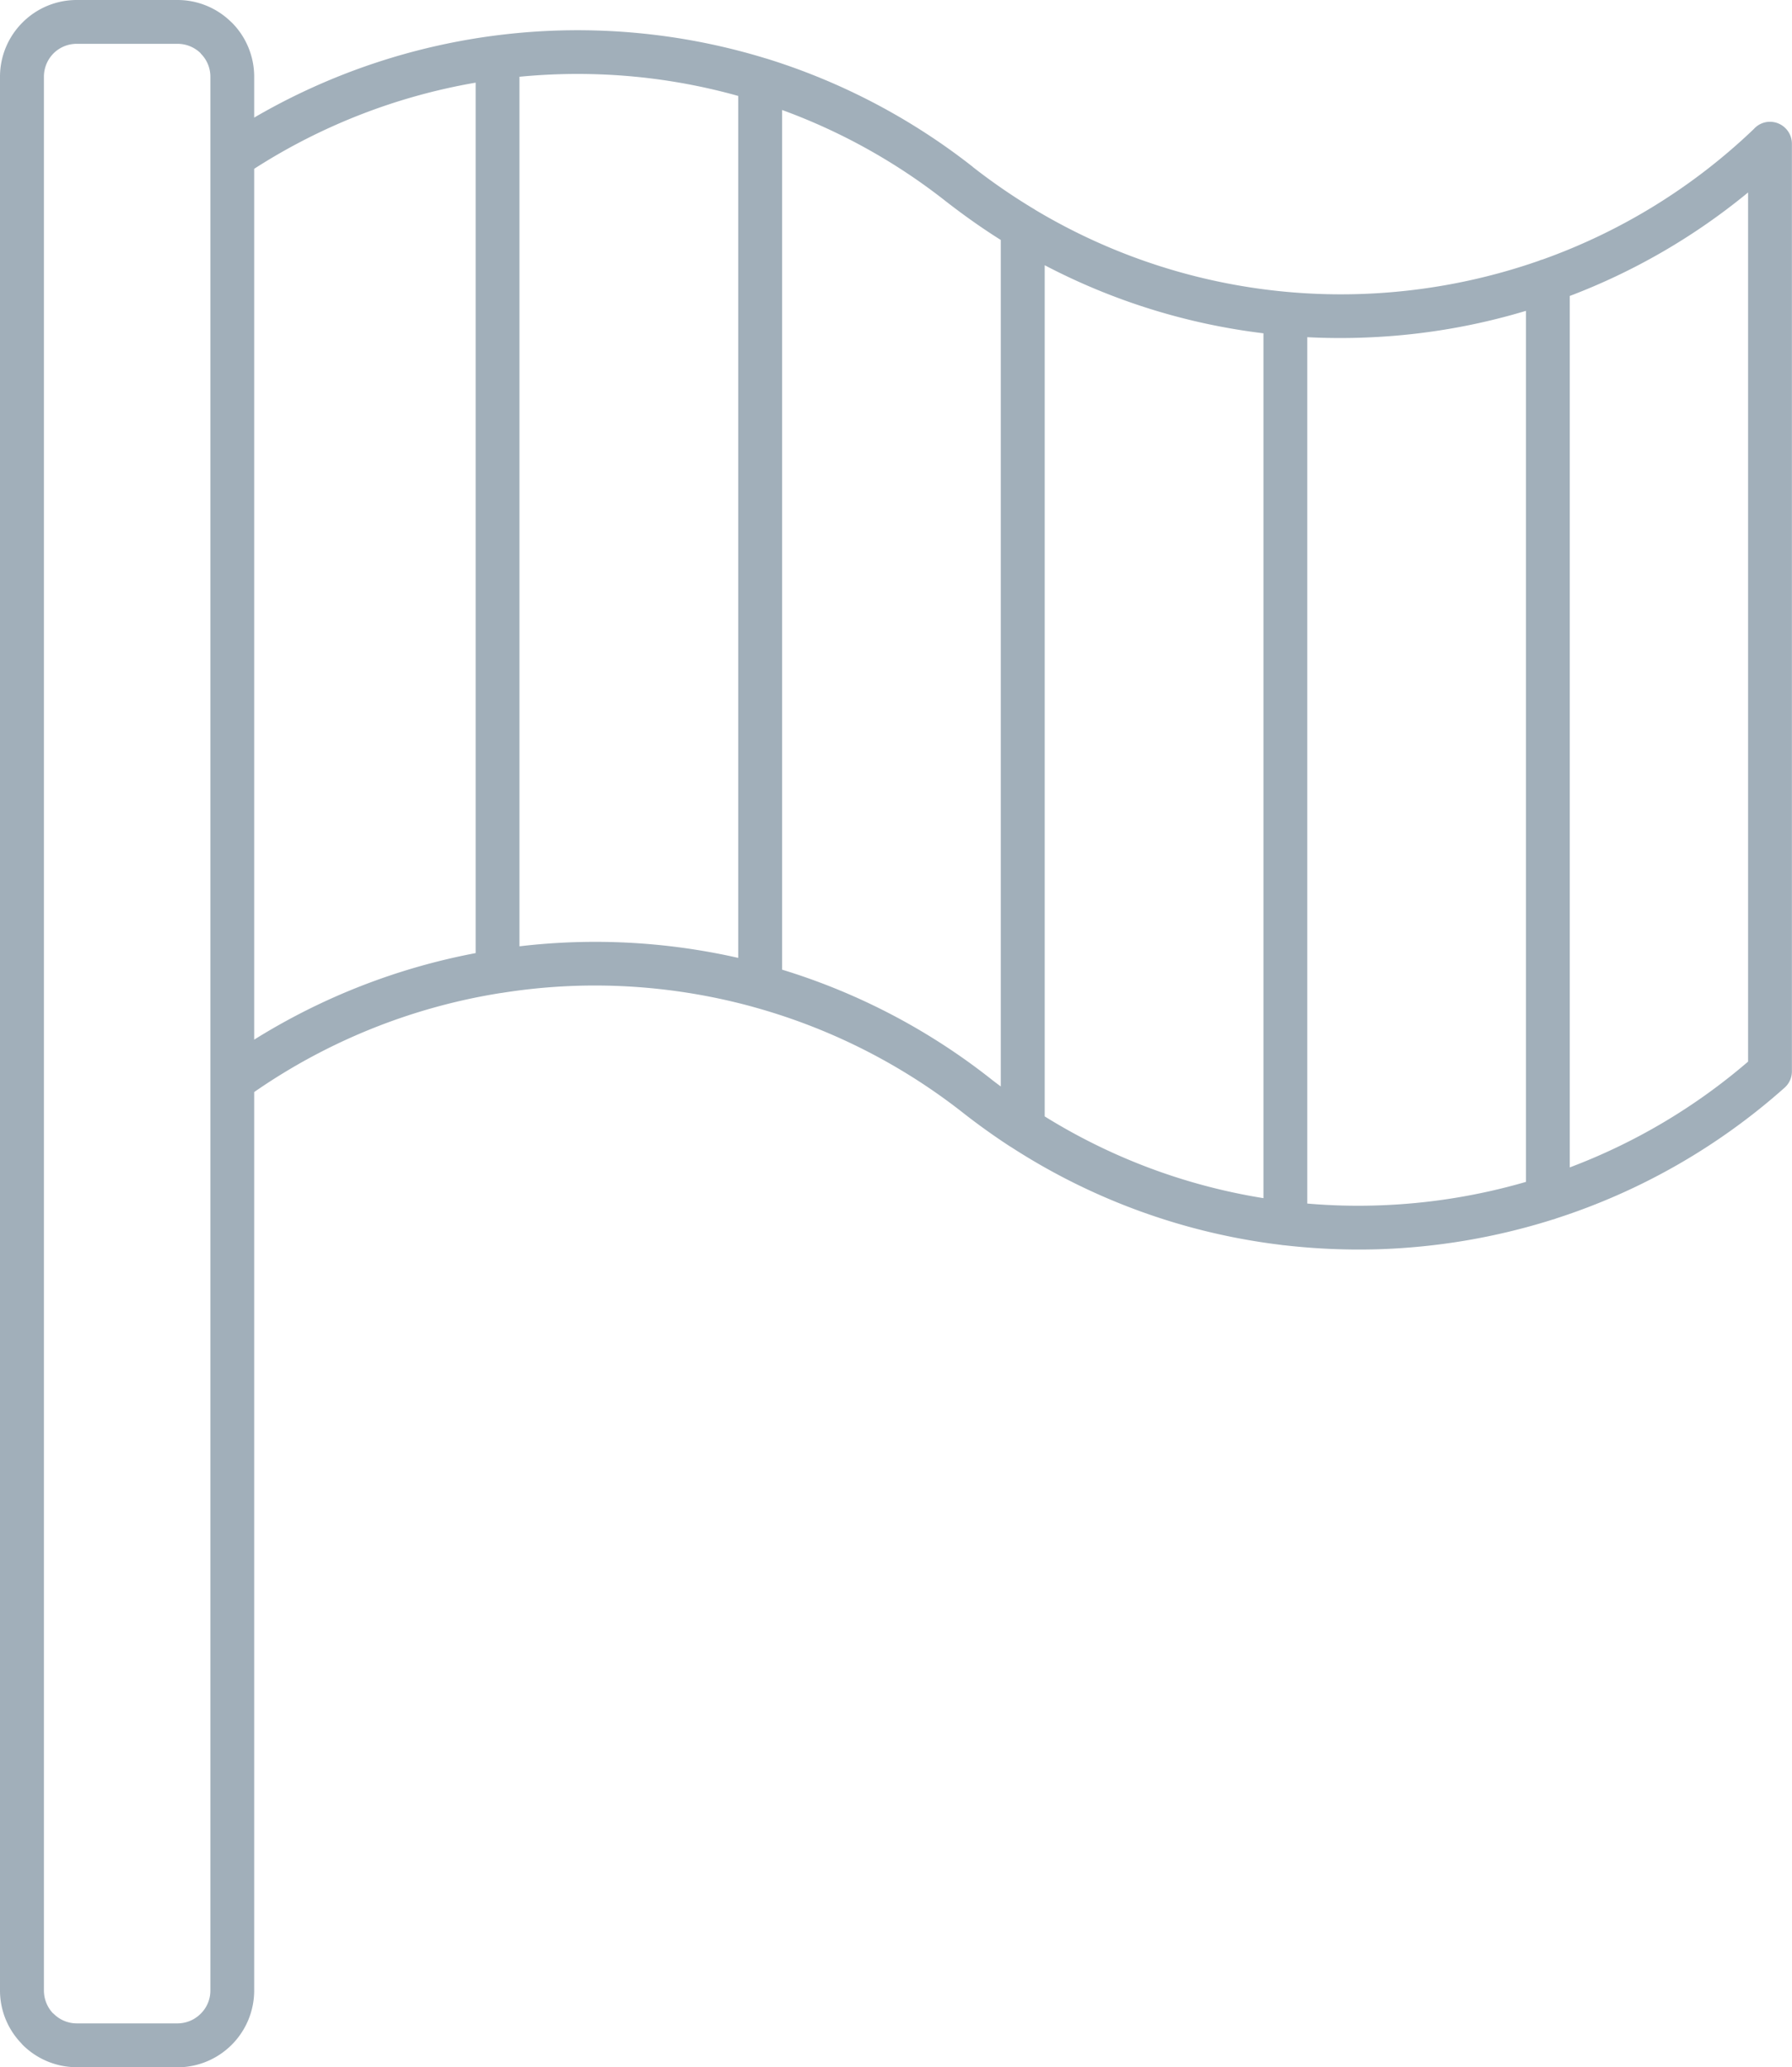 <svg xmlns="http://www.w3.org/2000/svg" viewBox="0 0 17.956 20.709"><title>flag-with-stripes-icon-uc-santa-barbara</title><g id="ICONS"><path d="M1.779,20.709H.769a.768.768,0,0,1-.543-.225l-.013-.015A.763.763,0,0,1,0,19.94V.769A.767.767,0,0,1,.225.226L.226.225A.766.766,0,0,1,.769,0H1.779A.767.767,0,0,1,2.321.225l.001.001V.225a.769.769,0,0,1,.225.544V1.178A6.438,6.438,0,0,1,7.663.582c.013.004.025.007.037.011A6.418,6.418,0,0,1,9.748,1.672V1.673a6.087,6.087,0,0,0,.599.413.315.315,0,0,1,.029.018,5.964,5.964,0,0,0,3.36.837,6.023,6.023,0,0,0,1.685-.329.134.134,0,0,1,.032-.011,5.956,5.956,0,0,0,2.121-1.309.217.217,0,0,1,.161-.072.22.22,0,0,1,.22.22v9.293h0a.217.217,0,0,1-.074.164,6.389,6.389,0,0,1-2.288,1.309.175.175,0,0,1-.034.011,6.485,6.485,0,0,1-1.753.298,6.553,6.553,0,0,1-.936-.04.217.217,0,0,1-.034-.004,6.379,6.379,0,0,1-2.697-.975l-.023-.014c-.159-.104-.313-.214-.465-.333a5.962,5.962,0,0,0-2.08-1.055l-.028-.008a5.998,5.998,0,0,0-1.46-.212,5.924,5.924,0,0,0-1.049.072L5.005,9.95a5.979,5.979,0,0,0-2.458.99v9.001a.77.77,0,0,1-.769.769ZM4.766,9.547V.828a5.979,5.979,0,0,0-2.219.863v8.724a6.454,6.454,0,0,1,2.219-.867ZM5.205.769V9.48a6.468,6.468,0,0,1,2.192.116V.961A5.955,5.955,0,0,0,6.013.745a6.017,6.017,0,0,0-.808.024Zm2.632.333V9.714a6.395,6.395,0,0,1,2.086,1.09c.035.028.07.054.105.08V2.404c-.188-.118-.371-.248-.55-.387v0a5.945,5.945,0,0,0-1.641-.915Zm2.631,1.554v8.528a5.934,5.934,0,0,0,2.192.819V3.339a6.375,6.375,0,0,1-2.192-.682Zm2.631.721v8.68a5.903,5.903,0,0,0,.696.019,6.019,6.019,0,0,0,1.495-.236V3.114a6.408,6.408,0,0,1-1.533.264,6.41,6.41,0,0,1-.658,0ZM15.729,2.965v8.73a5.959,5.959,0,0,0,1.787-1.06V1.928A6.371,6.371,0,0,1,15.729,2.965ZM.769,20.27H1.779a.329.329,0,0,0,.232-.097.324.324,0,0,0,.097-.232V.769a.326.326,0,0,0-.097-.233L2.012.535a.33.33,0,0,0-.233-.096H.769a.329.329,0,0,0-.233.096.333.333,0,0,0-.096.234V19.94a.335.335,0,0,0,.087.225l.01.008A.327.327,0,0,0,.769,20.27Z" style="fill:#a1afba;fill-rule:evenodd"/></g></svg>